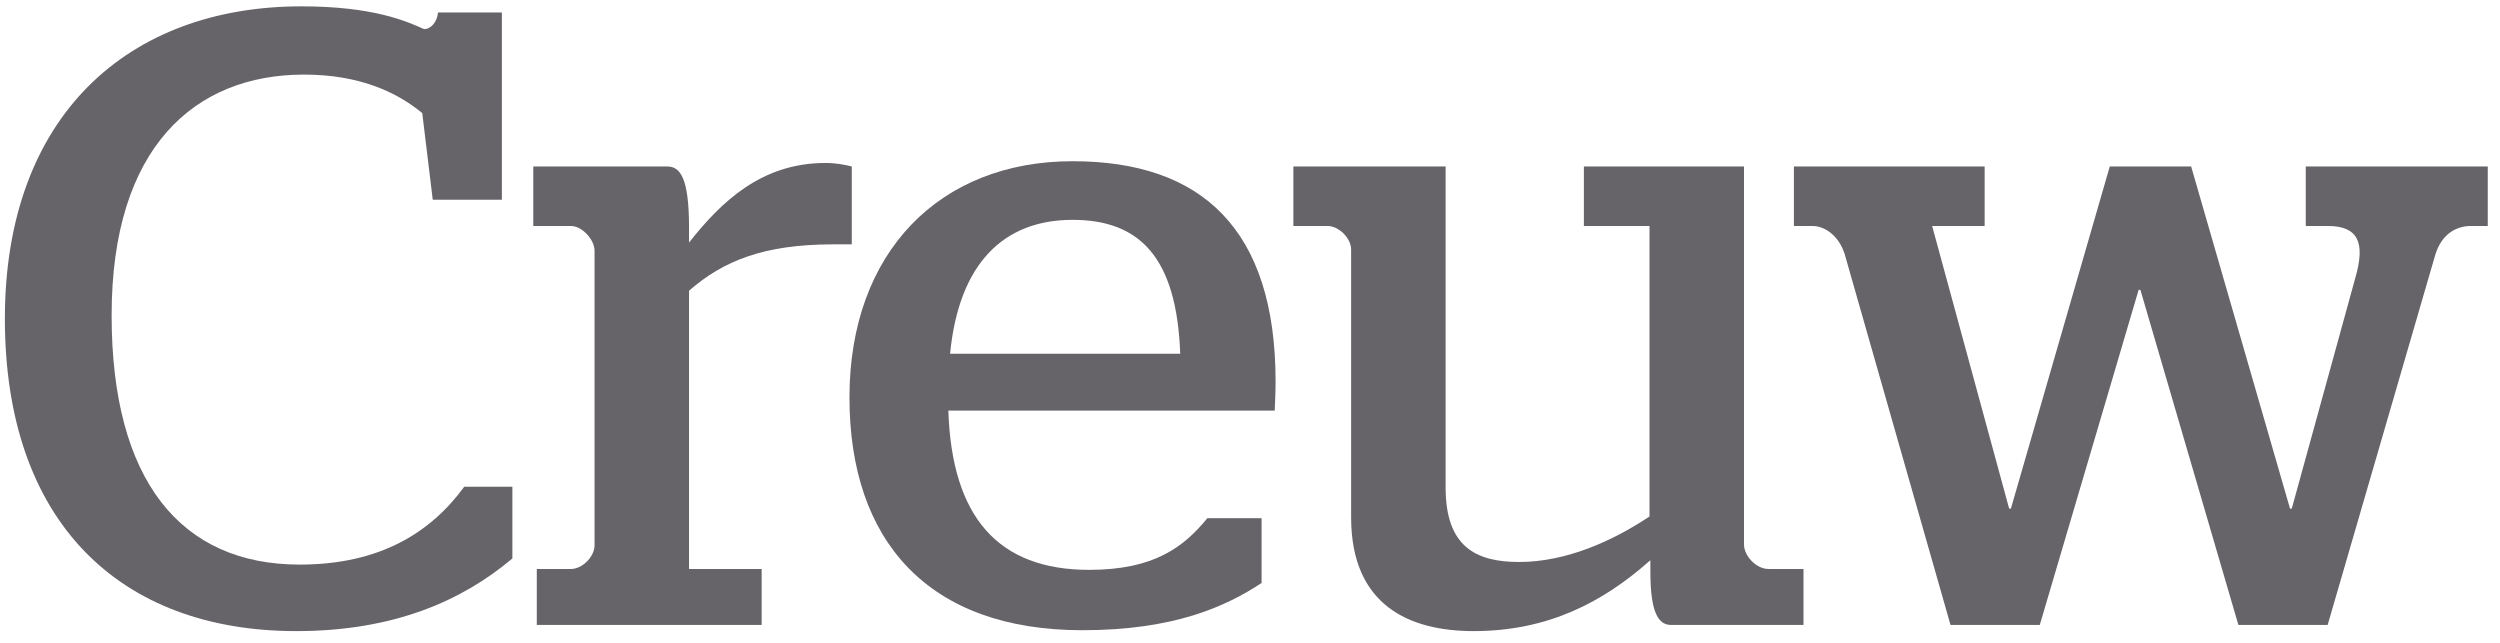 <svg width="140" height="36" viewBox="0 0 140 36" fill="none" xmlns="http://www.w3.org/2000/svg">
<path d="M16.59 35.342C22.078 35.342 25.9 33.627 28.693 31.274V27.256H25.998C24.136 29.805 21.294 31.617 16.786 31.617C10.122 31.617 6.251 26.913 6.251 17.652C6.251 8.244 10.906 4.177 17.031 4.177C20.118 4.177 22.225 5.157 23.646 6.333L24.234 11.184H28.105V0.698H24.528C24.479 1.237 24.136 1.629 23.744 1.629C22.764 1.188 20.902 0.355 16.884 0.355C7.182 0.355 0.273 6.48 0.273 17.849C0.273 29.216 6.692 35.342 16.59 35.342Z" fill="#666469"/>
<path d="M30.06 34.998H42.653V31.863H38.586V16.28C40.497 14.614 42.751 13.684 46.671 13.684H47.7V9.322C47.308 9.224 46.818 9.126 46.23 9.126C42.653 9.126 40.399 11.283 38.586 13.585V12.752C38.586 9.959 38.096 9.322 37.361 9.322H29.864V12.655H31.971C32.608 12.655 33.294 13.438 33.294 14.027V30.54C33.294 31.177 32.608 31.863 31.971 31.863H30.06V34.998Z" fill="#666469"/>
<path d="M60.604 35.292C65.749 35.292 68.64 33.969 70.649 32.647V29.02H67.611C66.288 30.637 64.622 31.912 60.996 31.912C55.9 31.912 53.303 28.971 53.107 22.994H71.384C71.384 22.797 71.433 22.111 71.433 21.377C71.433 12.802 67.268 9.028 60.065 9.028C52.617 9.028 47.57 14.124 47.57 22.259C47.57 30.294 51.98 35.292 60.604 35.292ZM53.205 19.808C53.695 14.761 56.194 12.312 60.065 12.312C63.789 12.312 65.896 14.37 66.092 19.808H53.205Z" fill="#666469"/>
<path d="M82.523 35.342C86.688 35.342 89.775 33.724 92.421 31.372V32.01C92.421 34.41 92.911 34.998 93.597 34.998H100.996V31.863H99.036C98.35 31.863 97.664 31.128 97.664 30.491V9.322H88.697V12.655H92.372V28.922C90.314 30.294 87.717 31.471 85.071 31.471C82.67 31.471 80.955 30.637 80.955 27.305V9.322H72.429V12.655H74.34C74.977 12.655 75.663 13.341 75.663 13.977V28.971C75.663 33.92 78.946 35.342 82.523 35.342Z" fill="#666469"/>
<path d="M109.229 34.998H114.227L119.764 16.232H119.862L125.35 34.998H130.348L136.375 14.271C136.718 13.145 137.502 12.655 138.384 12.655H139.315V9.322H129.123V12.655H130.348C132.063 12.655 132.455 13.585 131.916 15.496L128.339 28.482H128.241L122.704 9.322H118.147L112.61 28.482H112.512L108.2 12.655H111.14V9.322H100.458V12.655H101.487C102.271 12.655 103.006 13.291 103.3 14.223L109.229 34.998Z" fill="#666469"/>
</svg>
